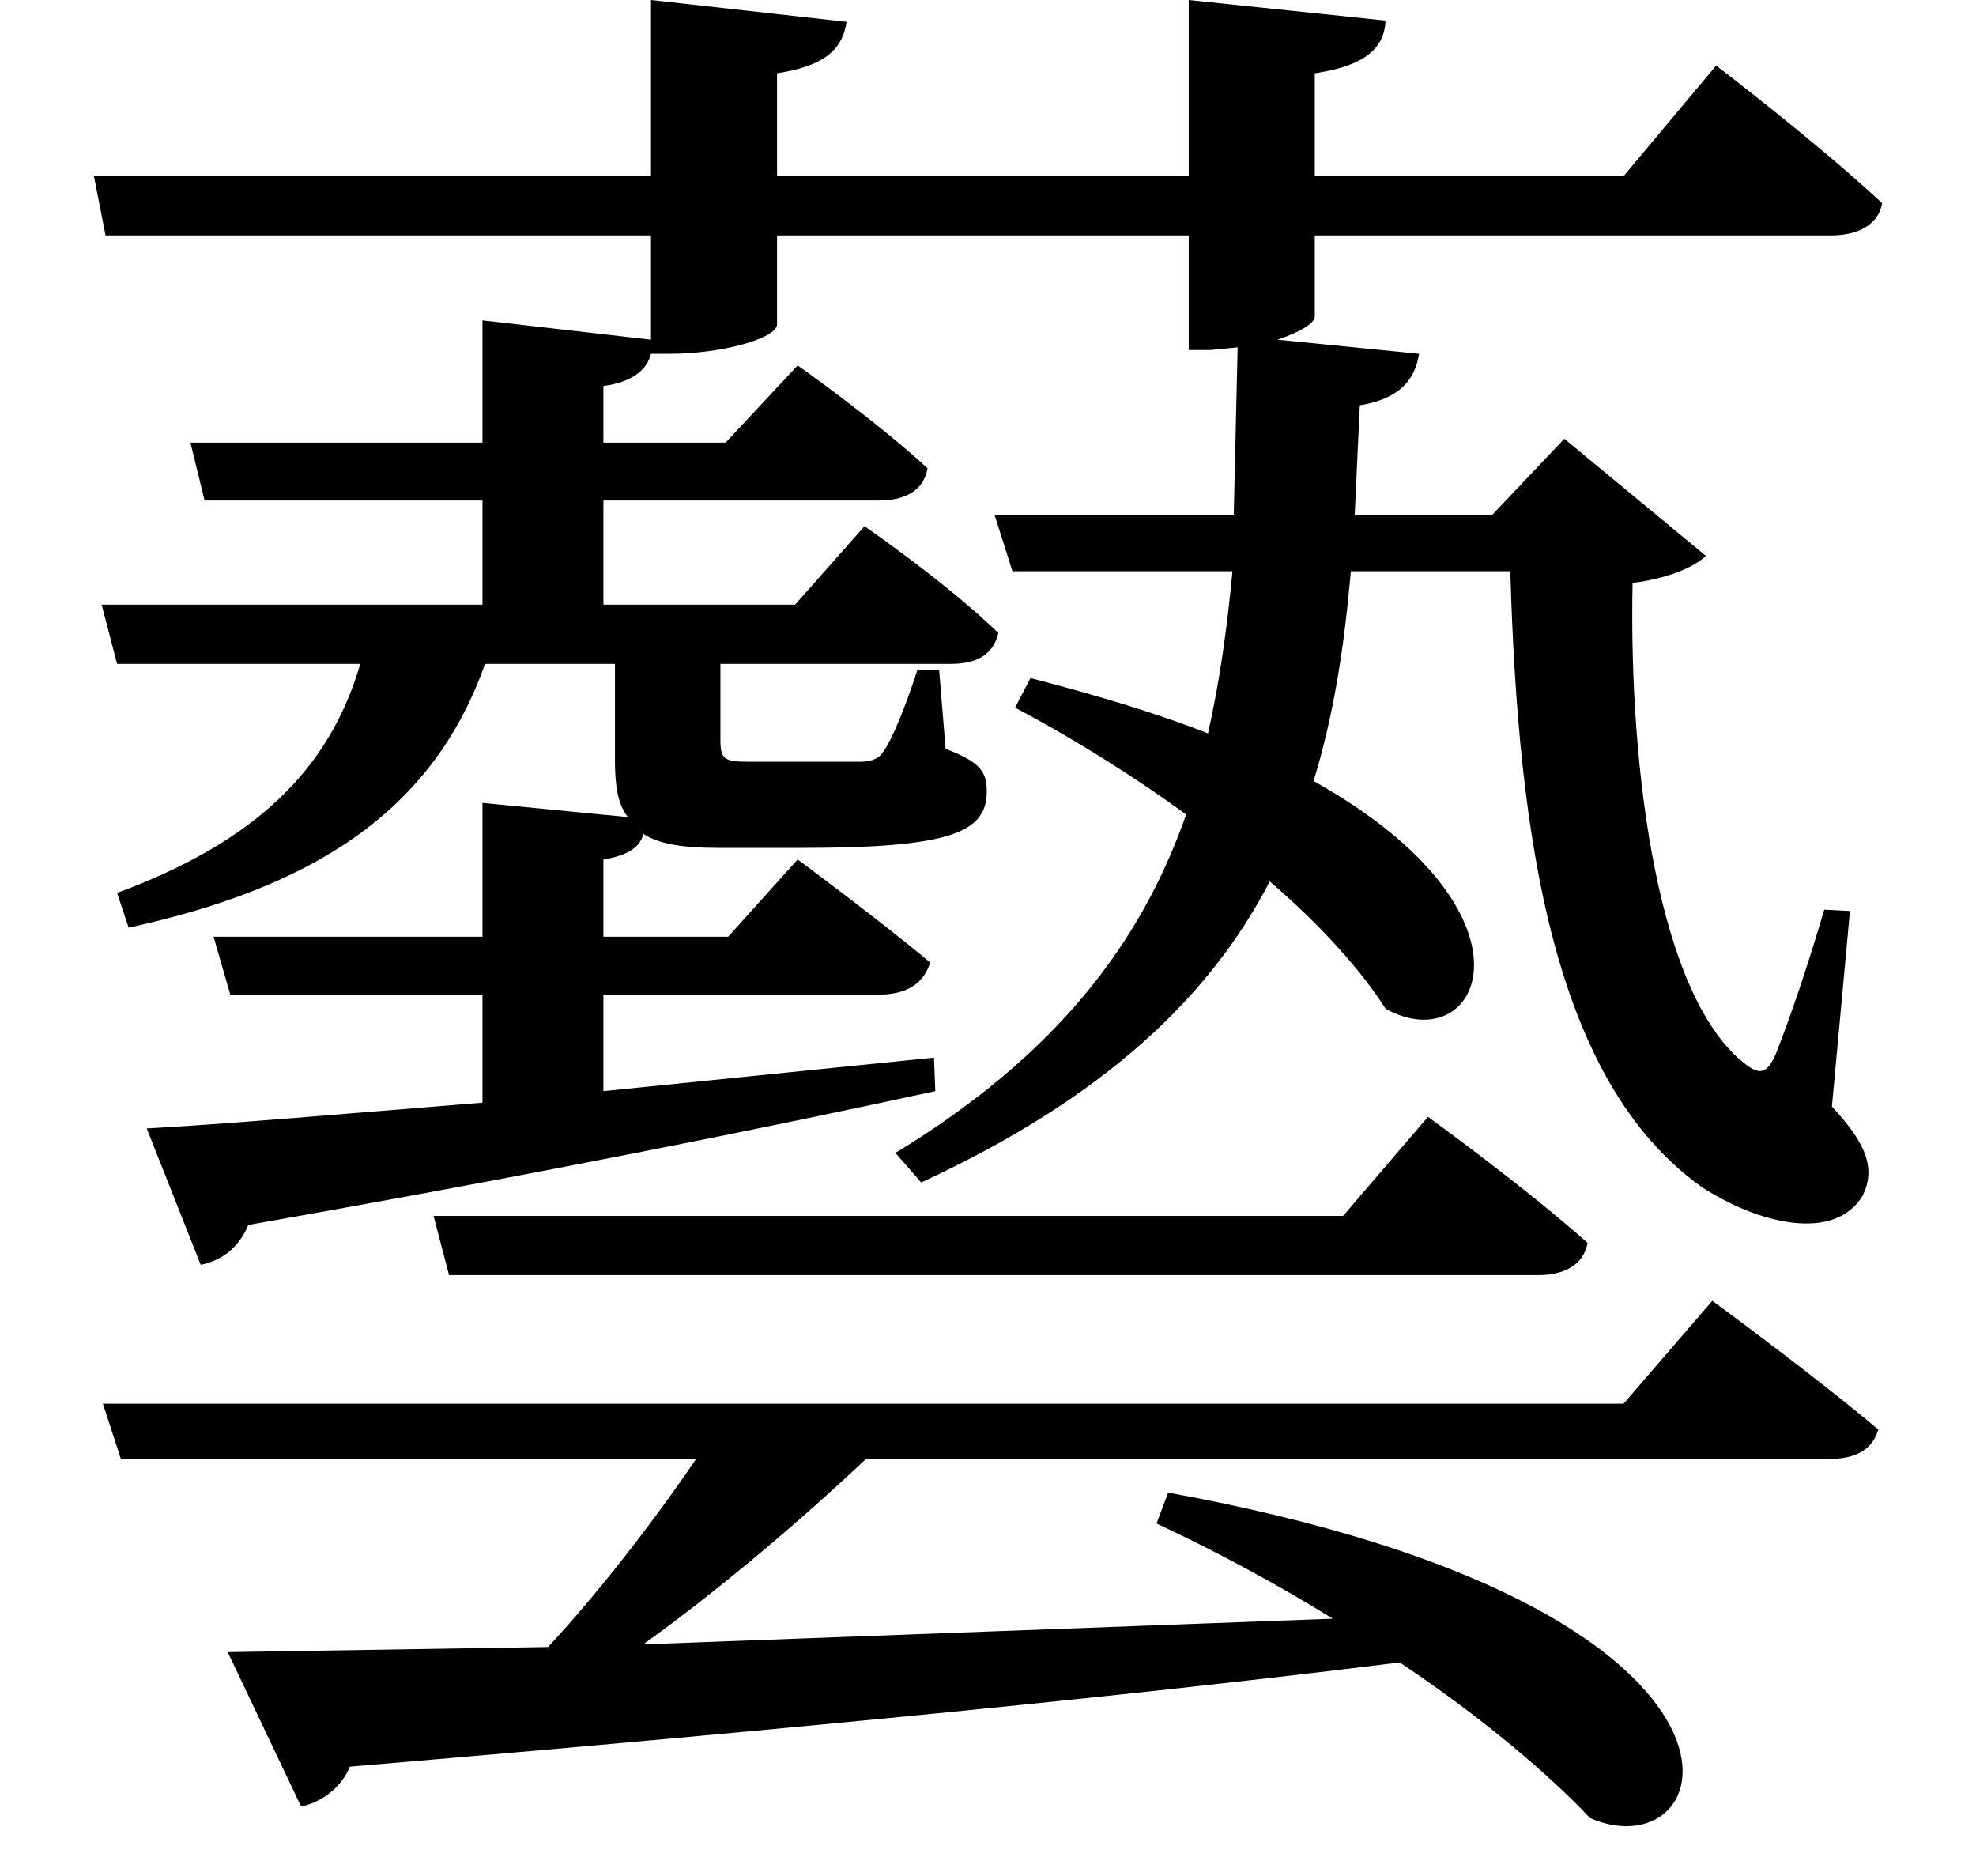 <svg height="22.781" viewBox="0 0 24 22.781" width="24" xmlns="http://www.w3.org/2000/svg">
<path d="M5.328,5.469 L5.516,4.75 L18.75,4.75 C19.062,4.75 19.297,4.875 19.344,5.141 C18.594,5.812 17.406,6.672 17.406,6.672 L16.375,5.469 Z M5.922,10.484 L5.922,8.859 L2.656,8.859 L2.859,8.156 L5.922,8.156 L5.922,6.844 C4.172,6.703 2.734,6.578 1.844,6.531 L2.5,4.875 C2.734,4.922 2.953,5.062 3.078,5.359 C6.719,6 9.406,6.547 11.422,6.984 L11.406,7.391 L7.391,6.984 L7.391,8.156 L10.734,8.156 C11.062,8.156 11.281,8.281 11.359,8.547 C10.703,9.094 9.75,9.797 9.75,9.797 L8.906,8.859 L7.391,8.859 L7.391,9.797 C7.688,9.844 7.844,9.953 7.875,10.109 C8.062,9.984 8.359,9.938 8.781,9.938 L9.797,9.938 C11.609,9.938 12.047,10.125 12.047,10.625 C12.047,10.875 11.953,10.984 11.547,11.141 L11.469,12.094 L11.203,12.094 C11.062,11.656 10.891,11.234 10.781,11.094 C10.734,11.016 10.625,10.984 10.516,10.984 C10.391,10.984 10.156,10.984 9.859,10.984 L9.141,10.984 C8.859,10.984 8.812,11.016 8.812,11.25 L8.812,12.172 L11.609,12.172 C11.922,12.172 12.125,12.281 12.188,12.547 C11.562,13.156 10.562,13.844 10.562,13.844 L9.719,12.891 L7.391,12.891 L7.391,14.156 L10.734,14.156 C11.062,14.156 11.281,14.281 11.328,14.547 C10.703,15.125 9.75,15.797 9.75,15.797 L8.875,14.859 L7.391,14.859 L7.391,15.547 C7.75,15.594 7.922,15.75 7.969,15.938 L8.203,15.938 C8.828,15.938 9.5,16.125 9.5,16.297 L9.5,17.375 L14.5,17.375 L14.5,15.984 L14.766,15.984 L15.094,16.016 L15.047,13.984 L12.141,13.984 L12.359,13.297 L15.031,13.297 C14.969,12.625 14.875,11.953 14.734,11.328 C14.141,11.562 13.422,11.781 12.578,12 L12.391,11.641 C13.156,11.234 13.844,10.797 14.469,10.344 C13.922,8.781 12.891,7.422 10.938,6.234 L11.25,5.875 C13.484,6.906 14.766,8.141 15.484,9.531 C16.156,8.953 16.625,8.406 16.891,7.984 C18.047,7.344 18.891,9.141 16.016,10.75 C16.266,11.562 16.391,12.406 16.469,13.297 L18.406,13.297 C18.5,10.016 18.938,7.109 20.719,5.828 C21.406,5.375 22.344,5.141 22.688,5.719 C22.844,6.047 22.734,6.344 22.312,6.797 L22.531,9.172 L22.219,9.188 C22.031,8.547 21.812,7.891 21.625,7.422 C21.531,7.219 21.453,7.172 21.281,7.297 C20.203,8.094 19.844,10.875 19.891,13.156 C20.297,13.203 20.641,13.344 20.781,13.484 L19.062,14.906 L18.188,13.984 L16.516,13.984 L16.578,15.312 C17.062,15.391 17.25,15.625 17.297,15.938 L15.578,16.109 C15.859,16.203 16.031,16.312 16.031,16.391 L16.031,17.375 L22.297,17.375 C22.625,17.375 22.875,17.5 22.922,17.766 C22.156,18.484 20.906,19.438 20.906,19.438 L19.781,18.094 L16.031,18.094 L16.031,19.344 C16.656,19.438 16.875,19.656 16.891,19.984 L14.5,20.234 L14.5,18.094 L9.5,18.094 L9.5,19.344 C10.109,19.438 10.297,19.656 10.344,19.969 L7.969,20.234 L7.969,18.094 L1.203,18.094 L1.344,17.375 L7.969,17.375 L7.969,16.109 L5.922,16.344 L5.922,14.859 L2.375,14.859 L2.547,14.156 L5.922,14.156 L5.922,12.891 L1.297,12.891 L1.484,12.172 L4.438,12.172 C4.062,10.891 3.172,10.016 1.484,9.391 L1.625,8.969 C3.766,9.438 5.297,10.312 5.953,12.172 L7.531,12.172 L7.531,11.016 C7.531,10.703 7.562,10.469 7.688,10.312 Z M14.25,2.109 L14.109,1.734 C14.875,1.375 15.594,0.984 16.25,0.578 L7.875,0.266 C8.766,0.906 9.75,1.734 10.578,2.516 L22.25,2.516 C22.578,2.516 22.797,2.609 22.875,2.875 C22.078,3.547 20.859,4.438 20.859,4.438 L19.781,3.188 L1.312,3.188 L1.531,2.516 L8.516,2.516 C8.016,1.781 7.344,0.906 6.719,0.234 L2.828,0.172 L3.719,-1.703 C3.953,-1.656 4.203,-1.484 4.312,-1.219 C9.844,-0.75 13.938,-0.344 17.062,0.047 C18.094,-0.641 18.906,-1.344 19.375,-1.844 C21,-2.547 21.953,0.703 14.25,2.109 Z" transform="translate(-0.062, 20.234) scale(1, -1)"/>
</svg>